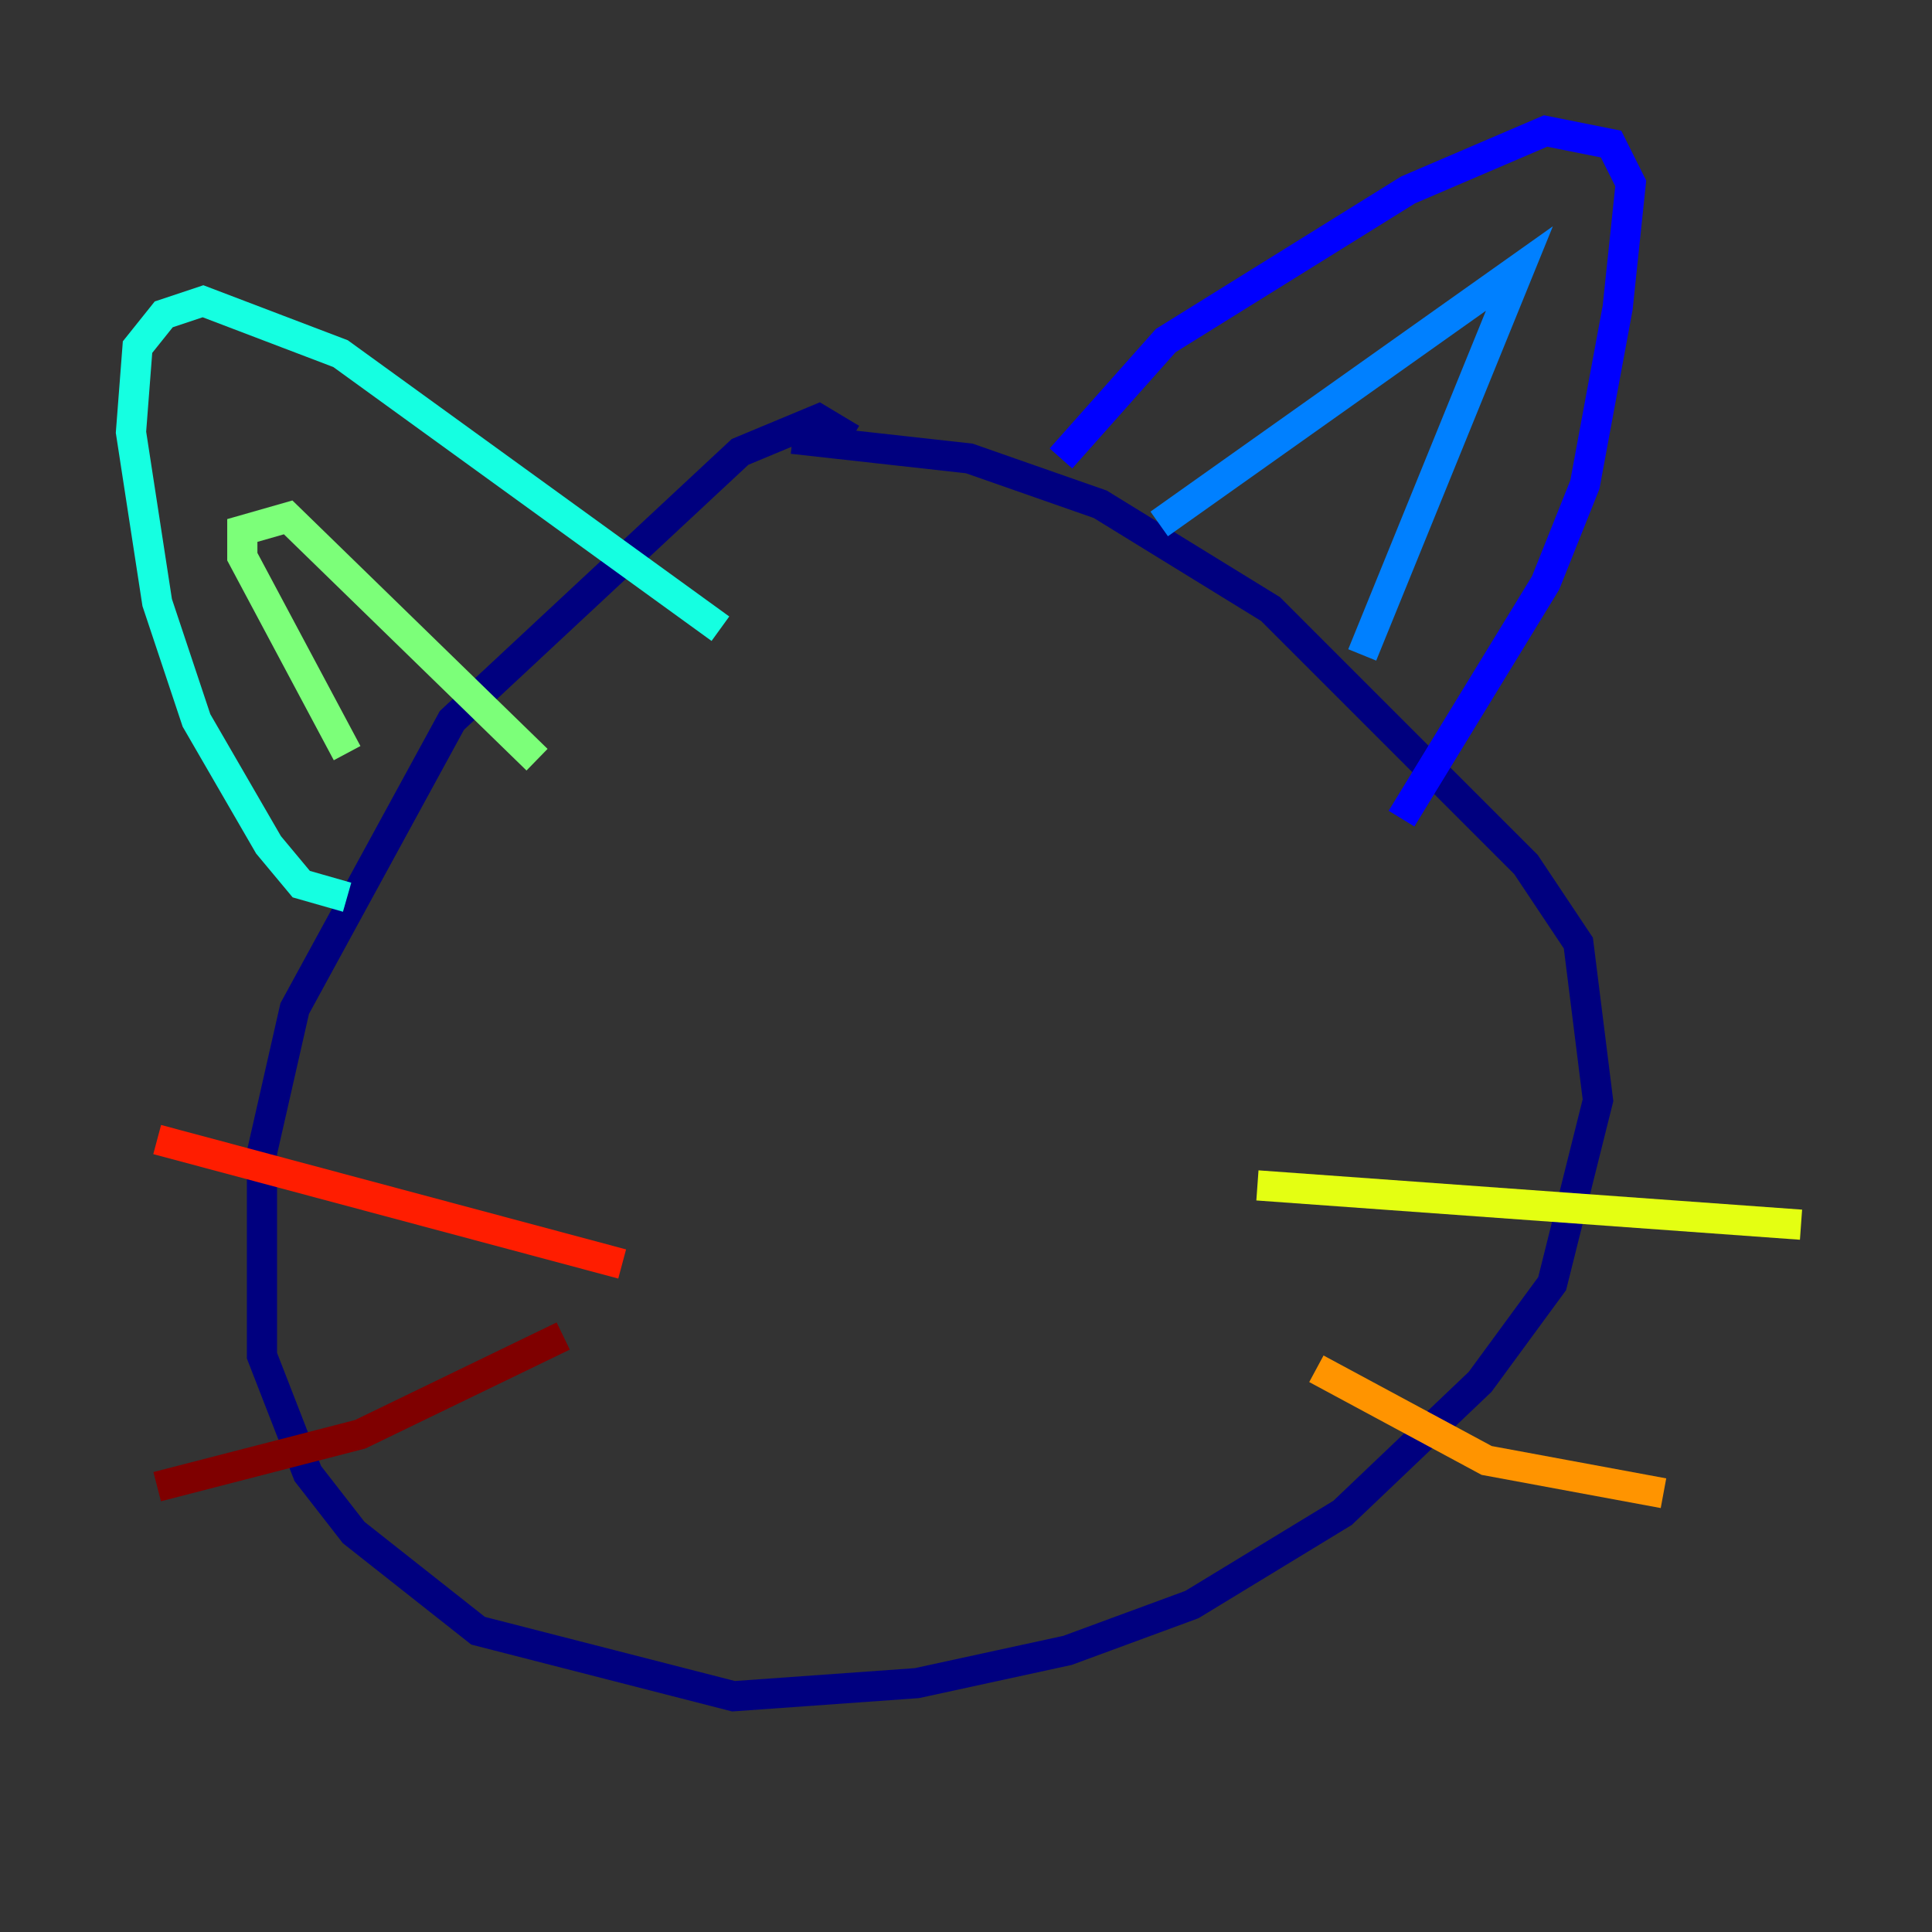 <?xml version="1.0" encoding="utf-8" ?>
<svg baseProfile="tiny" height="128" version="1.2" viewBox="0,0,128,128" width="128" xmlns="http://www.w3.org/2000/svg" xmlns:ev="http://www.w3.org/2001/xml-events" xmlns:xlink="http://www.w3.org/1999/xlink"><rect x="0" y="0" width="128" height="128" fill="#333333" stroke="none"/><defs /><polyline fill="none" points="56.407,29.071 54.237,27.77 49.031,29.939 29.939,47.729 19.525,66.82 17.356,76.366 17.356,89.817 20.393,97.627 23.43,101.532 31.675,108.041 48.597,112.38 60.746,111.512 70.725,109.342 78.969,106.305 88.949,100.231 98.061,91.552 102.834,85.044 105.871,72.895 104.57,62.481 101.098,57.275 84.176,40.352 72.895,33.41 64.217,30.373 52.502,29.071" stroke="#00007f" stroke-width="2" /><polyline fill="none" points="70.291,30.373 77.234,22.563 93.288,12.583 102.4,8.678 106.739,9.546 108.041,12.149 107.173,20.393 105.003,32.108 102.4,38.617 92.854,54.237" stroke="#0000ff" stroke-width="2" /><polyline fill="none" points="76.8,34.712 100.664,17.79 90.251,43.39" stroke="#0080ff" stroke-width="2" /><polyline fill="none" points="22.997,59.444 19.959,58.576 17.79,55.973 13.017,47.729 10.414,39.919 8.678,28.637 9.112,22.997 10.848,20.827 13.451,19.959 22.563,23.43 47.729,41.654" stroke="#15ffe1" stroke-width="2" /><polyline fill="none" points="22.997,49.898 16.054,36.881 16.054,35.146 19.091,34.278 35.58,50.332" stroke="#7cff79" stroke-width="2" /><polyline fill="none" points="83.308,78.536 119.322,81.139" stroke="#e4ff12" stroke-width="2" /><polyline fill="none" points="87.214,90.685 98.495,96.759 110.21,98.929" stroke="#ff9400" stroke-width="2" /><polyline fill="none" points="10.414,75.498 41.22,83.742" stroke="#ff1d00" stroke-width="2" /><polyline fill="none" points="10.414,98.495 23.864,95.024 37.315,88.515" stroke="#7f0000" stroke-width="2" /></svg>